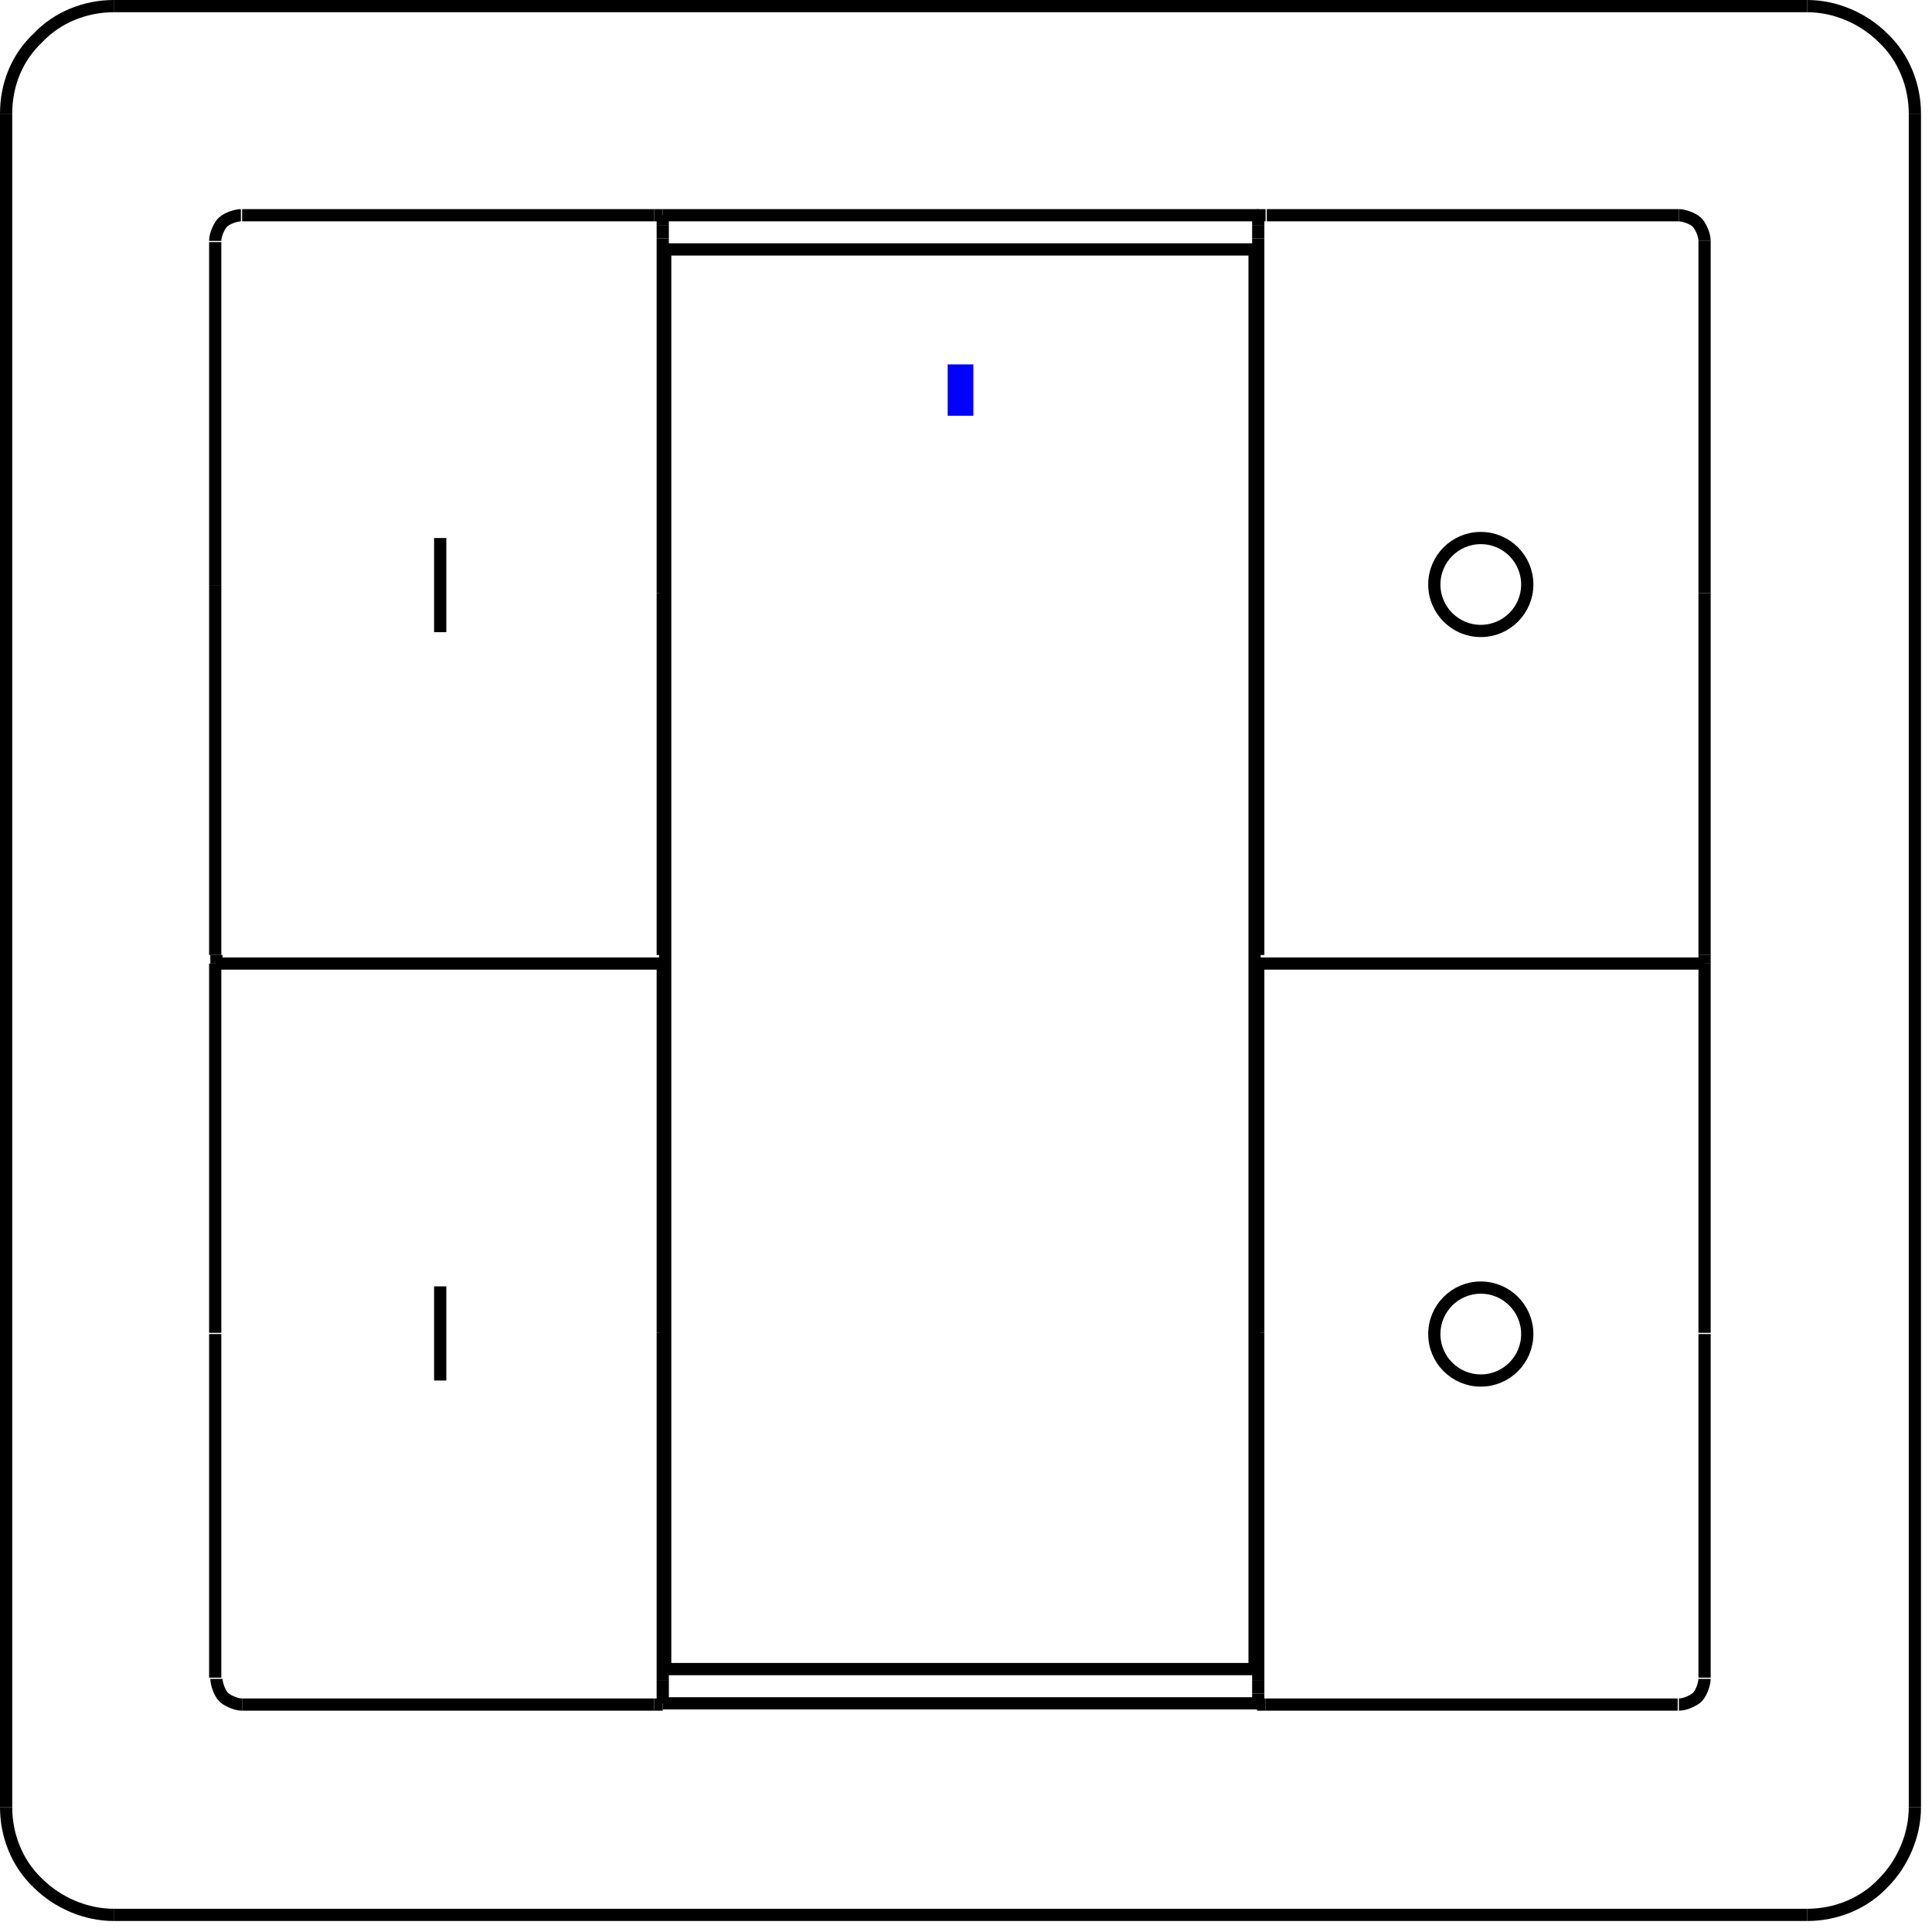 <?xml version="1.0" encoding="UTF-8"?>
<svg width="158px" height="158px" viewBox="0 0 158 158" version="1.1" xmlns="http://www.w3.org/2000/svg" xmlns:xlink="http://www.w3.org/1999/xlink">
    <!-- Generator: Sketch 59.1 (86144) - https://sketch.com -->
    <title>ZG2833K4_EU06</title>
    <desc>Created with Sketch.</desc>
    <g id="ZG2833K4_EU06" stroke="none" stroke-width="1" fill="none" fill-rule="evenodd">
        <g id="icon">
            <path d="M9.3,0.5 C7,0.5 4.7,1.4 3.1,3.1 C1.4,4.7 0.5,6.9 0.5,9.3" id="Path" stroke="#000000" stroke-linejoin="bevel"></path>
            <path d="M0.5,147.8 C0.5,150.1 1.4,152.4 3.1,154 C4.7,155.6 7,156.6 9.3,156.6" id="Path" stroke="#000000" stroke-linejoin="bevel"></path>
            <path d="M156.6,9.3 C156.6,7 155.7,4.7 154,3.1 C152.4,1.5 150.1,0.5 147.8,0.5" id="Path" stroke="#000000" stroke-linejoin="bevel"></path>
            <line x1="147.8" y1="0.5" x2="9.3" y2="0.5" id="Path" stroke="#000000" stroke-linejoin="bevel"></line>
            <path d="M147.8,156.6 C150.1,156.6 152.4,155.7 154,154 C155.6,152.4 156.6,150.1 156.6,147.8" id="Path" stroke="#000000" stroke-linejoin="bevel"></path>
            <line x1="0.5" y1="9.3" x2="0.5" y2="147.8" id="Path" stroke="#000000" stroke-linejoin="bevel"></line>
            <line x1="9.3" y1="156.6" x2="147.8" y2="156.6" id="Path" stroke="#000000" stroke-linejoin="bevel"></line>
            <line x1="156.6" y1="147.8" x2="156.6" y2="9.3" id="Path" stroke="#000000" stroke-linejoin="bevel"></line>
            <path d="M103.5,139.4 C103.3,139.4 103,139.4 102.8,139.4" id="Path" stroke="#000000" stroke-linejoin="bevel"></path>
            <path d="M139.4,137.2 C139.4,127.8 139.4,113.7 139.4,109.1" id="Path" stroke="#000000" stroke-linejoin="bevel"></path>
            <path d="M139.4,78.1 C139.4,68.2 139.4,53.4 139.4,48.5" id="Path" stroke="#000000" stroke-linejoin="bevel"></path>
            <path d="M103.5,139.4 C114.7,139.4 131.6,139.4 137.2,139.4" id="Path" stroke="#000000" stroke-linejoin="bevel"></path>
            <path d="M17.7,78.8 C29.9,78.8 48.1,78.8 54.2,78.8" id="Path" stroke="#000000" stroke-linejoin="bevel"></path>
            <path d="M137.3,139.4 C137.9,139.4 138.6,139 138.8,138.8 C139.2,138.4 139.4,137.6 139.4,137.3" id="Path" stroke="#000000" stroke-linejoin="bevel"></path>
            <path d="M17.7,78.1 C17.7,78.3 17.7,78.6 17.7,78.8" id="Path" stroke="#000000" stroke-linejoin="bevel"></path>
            <path d="M102.9,17.6 C86.7,17.6 62.3,17.6 54.2,17.6" id="Path" stroke="#000000" stroke-linejoin="bevel"></path>
            <path d="M17.6,109 C17.6,99.1 17.6,83.7 17.6,78.8" id="Path" stroke="#000000" stroke-linejoin="bevel"></path>
            <path d="M102.9,109 C102.9,118.5 102.9,132.7 102.9,137.4" id="Path" stroke="#000000" stroke-linejoin="bevel"></path>
            <path d="M102.9,138.5 C102.9,138.8 102.9,139.2 102.9,139.3" id="Path" stroke="#000000" stroke-linejoin="bevel"></path>
            <path d="M102.9,137.4 C102.9,137.8 102.9,138.3 102.9,138.5" id="Path" stroke="#000000" stroke-linejoin="bevel"></path>
            <path d="M139.4,19.7 C139.4,19.1 139,18.4 138.8,18.2 C138.4,17.8 137.6,17.6 137.3,17.6" id="Path" stroke="#000000" stroke-linejoin="bevel"></path>
            <path d="M103.5,17.6 C103.3,17.6 103,17.6 102.8,17.6" id="Path" stroke="#000000" stroke-linejoin="bevel"></path>
            <path d="M139.4,48.5 C139.4,39.1 139.4,24.4 139.4,19.7" id="Path" stroke="#000000" stroke-linejoin="bevel"></path>
            <path d="M137.3,17.6 C126.1,17.6 109.2,17.6 103.6,17.6" id="Path" stroke="#000000" stroke-linejoin="bevel"></path>
            <path d="M54.2,109 C54.2,118.5 54.2,132.7 54.2,137.4" id="Path" stroke="#000000" stroke-linejoin="bevel"></path>
            <path d="M54.2,137.4 C54.2,138 54.2,139 54.2,139.3" id="Path" stroke="#000000" stroke-linejoin="bevel"></path>
            <path d="M54.4,20.4 C70.5,20.4 94.6,20.4 102.6,20.4" id="Path" stroke="#000000" stroke-linejoin="bevel"></path>
            <path d="M102.9,19.5 C102.9,39 102.9,68.4 102.9,78.1" id="Path" stroke="#000000" stroke-linejoin="bevel"></path>
            <path d="M102.6,136.5 C86.5,136.5 62.4,136.5 54.4,136.5" id="Path" stroke="#000000" stroke-linejoin="bevel"></path>
            <path d="M102.6,20.4 C102.6,59.1 102.6,117.2 102.6,136.6" id="Path" stroke="#000000" stroke-linejoin="bevel"></path>
            <path d="M102.9,17.6 C102.9,17.9 102.9,18.3 102.9,18.4" id="Path" stroke="#000000" stroke-linejoin="bevel"></path>
            <path d="M102.9,18.4 C102.9,18.8 102.9,19.3 102.9,19.5" id="Path" stroke="#000000" stroke-linejoin="bevel"></path>
            <path d="M139.4,78.8 C139.4,78.6 139.4,78.3 139.4,78.1" id="Path" stroke="#000000" stroke-linejoin="bevel"></path>
            <path d="M139.4,109 C139.4,99.1 139.4,83.7 139.4,78.8" id="Path" stroke="#000000" stroke-linejoin="bevel"></path>
            <path d="M17.6,78.1 C17.6,68.2 17.6,52.8 17.6,47.9" id="Path" stroke="#000000" stroke-linejoin="bevel"></path>
            <path d="M54.2,48.5 C54.2,58.4 54.2,73.2 54.2,78.1" id="Path" stroke="#000000" stroke-linejoin="bevel"></path>
            <path d="M53.5,139.4 C42.3,139.4 25.4,139.4 19.8,139.4" id="Path" stroke="#000000" stroke-linejoin="bevel"></path>
            <path d="M53.5,139.4 C53.7,139.4 54,139.4 54.2,139.4" id="Path" stroke="#000000" stroke-linejoin="bevel"></path>
            <path d="M54.4,136.5 C54.4,97.8 54.4,39.7 54.4,20.3" id="Path" stroke="#000000" stroke-linejoin="bevel"></path>
            <path d="M17.6,137.2 C17.6,127.8 17.6,113.7 17.6,109.1" id="Path" stroke="#000000" stroke-linejoin="bevel"></path>
            <path d="M19.8,139.4 C19.2,139.4 18.5,139 18.3,138.8 C17.9,138.4 17.7,137.6 17.7,137.3" id="Path" stroke="#000000" stroke-linejoin="bevel"></path>
            <path d="M54.2,17.6 C54.2,17.9 54.2,18.3 54.2,18.4" id="Path" stroke="#000000" stroke-linejoin="bevel"></path>
            <path d="M54.2,19.5 C54.2,29.2 54.2,43.7 54.2,48.5" id="Path" stroke="#000000" stroke-linejoin="bevel"></path>
            <path d="M54.2,18.4 C54.2,18.8 54.2,19.3 54.2,19.5" id="Path" stroke="#000000" stroke-linejoin="bevel"></path>
            <path d="M17.6,47.9 C17.6,38.5 17.6,24.4 17.6,19.8" id="Path" stroke="#000000" stroke-linejoin="bevel"></path>
            <path d="M17.6,19.7 C17.6,19.1 18,18.4 18.2,18.2 C18.6,17.8 19.4,17.6 19.7,17.6" id="Path" stroke="#000000" stroke-linejoin="bevel"></path>
            <path d="M53.5,17.6 C53.7,17.6 54,17.6 54.2,17.6" id="Path" stroke="#000000" stroke-linejoin="bevel"></path>
            <path d="M102.9,78.8 C102.9,88.9 102.9,104 102.9,109" id="Path" stroke="#000000" stroke-linejoin="bevel"></path>
            <path d="M139.4,78.8 C127.2,78.8 109,78.8 102.9,78.8" id="Path" stroke="#000000" stroke-linejoin="bevel"></path>
            <path d="M54.2,78.8 C54.2,88.9 54.2,104 54.2,109" id="Path" stroke="#000000" stroke-linejoin="bevel"></path>
            <path d="M19.8,17.6 C31,17.6 47.9,17.6 53.5,17.6" id="Path" stroke="#000000" stroke-linejoin="bevel"></path>
            <path d="M54.2,139.3 C70.4,139.3 94.8,139.3 102.9,139.3" id="Path" stroke="#000000" stroke-linejoin="bevel"></path>
            <line x1="36" y1="44" x2="36" y2="51.7" id="Path" stroke="#000000"></line>
            <rect id="Rectangle" fill="#0200FF" fill-rule="nonzero" x="77.5" y="29.8" width="2.1" height="4.2"></rect>
            <line x1="36" y1="105.2" x2="36" y2="112.9" id="Path" stroke="#000000"></line>
            <circle id="Oval" stroke="#000000" cx="121.1" cy="109.1" r="3.8"></circle>
            <circle id="Oval" stroke="#000000" cx="121.1" cy="47.8" r="3.8"></circle>
        </g>
    </g>
</svg>